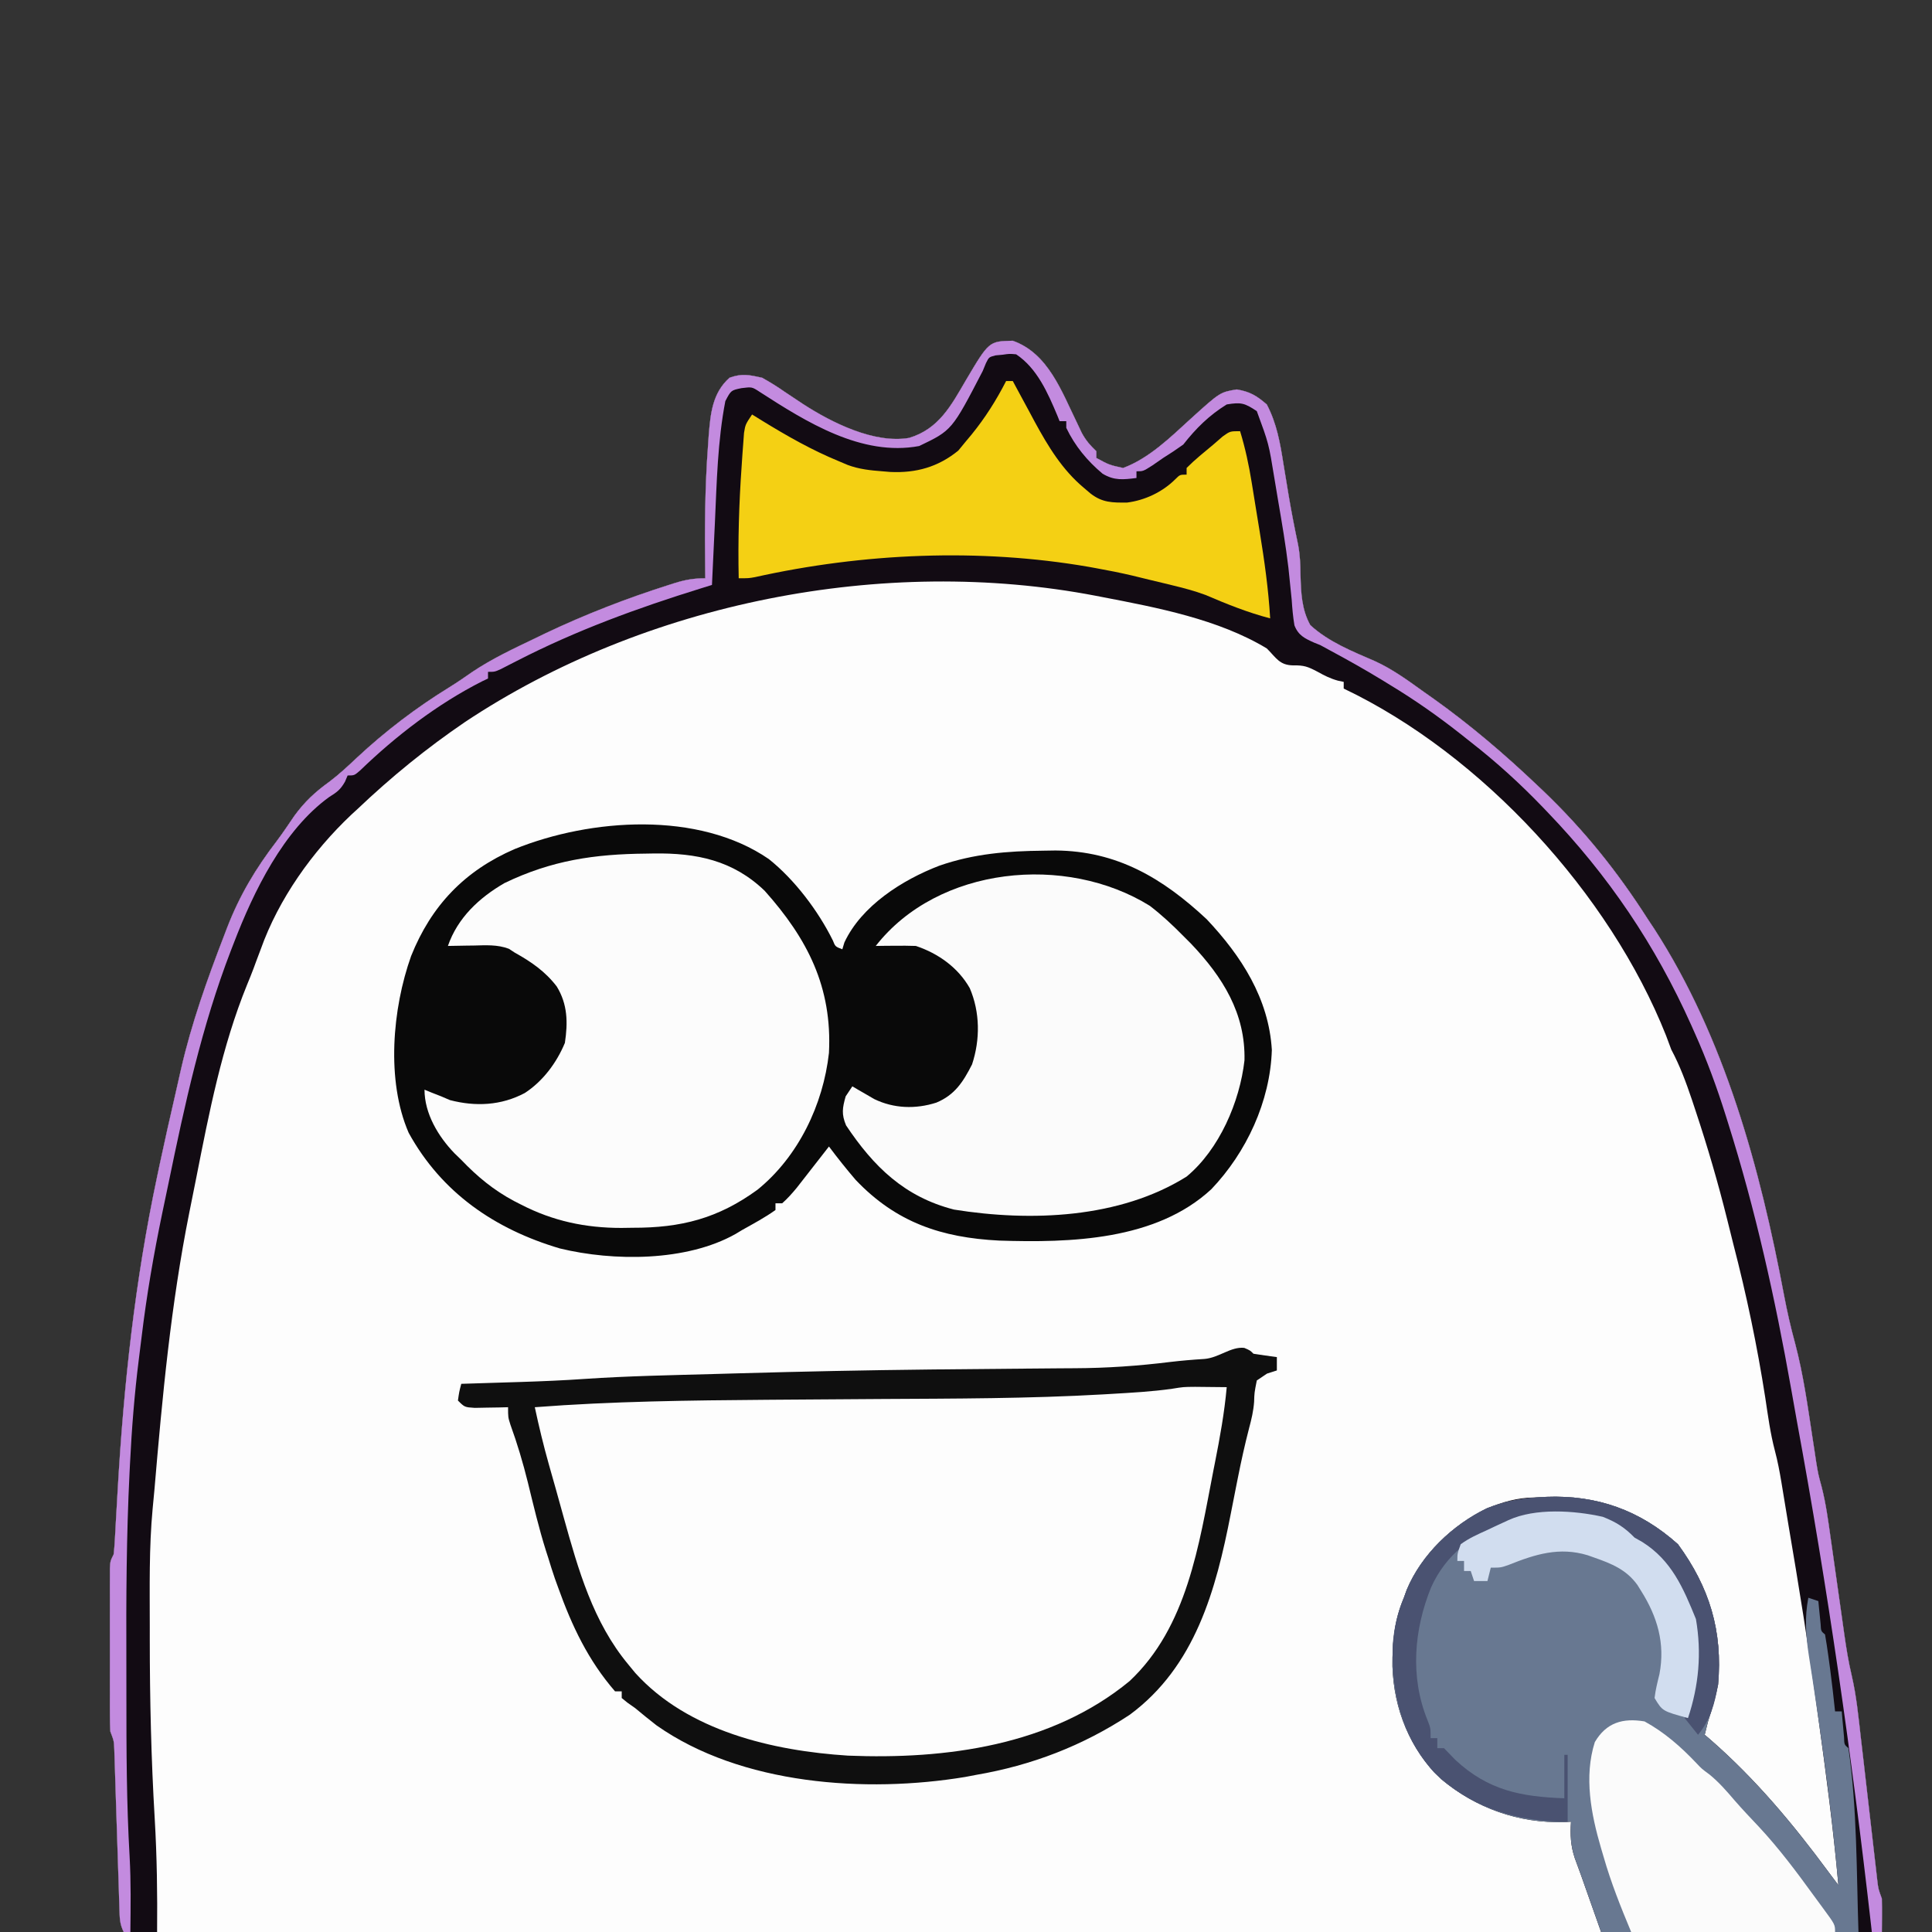 <?xml version="1.0" encoding="UTF-8"?>
<svg version="1.1" xmlns="http://www.w3.org/2000/svg" width="578" height="578">
<rect width="100%" height="100%" fill="#333333" stroke="none"/>
<path d="M0 0 C10.621 3.762 14.624 15.189 19.25 24.625 C19.709 25.596 20.168 26.566 20.641 27.566 C21.899 29.877 23.136 31.259 25 33.062 C25 33.722 25 34.383 25 35.062 C28.82 37.137 28.82 37.137 33 38.062 C40.791 35.163 47.14 28.895 53.188 23.375 C61.997 15.396 61.997 15.396 67 14.562 C70.952 15.221 72.972 16.438 76 19.062 C79.013 24.83 79.993 30.614 81 37 C81.342 39.068 81.684 41.136 82.027 43.203 C82.192 44.208 82.357 45.213 82.527 46.248 C83.359 51.197 84.323 56.117 85.359 61.027 C85.933 64.073 86.062 66.969 86.078 70.066 C86.235 75.359 86.395 80.342 89 85.062 C94.502 90.121 101.591 92.912 108.369 95.863 C113.67 98.279 118.279 101.675 123 105.062 C123.915 105.706 124.83 106.349 125.773 107.012 C136.86 114.915 147.14 123.686 157 133.062 C157.567 133.6 158.133 134.138 158.717 134.692 C170.891 146.336 180.941 158.853 190 173.062 C190.932 174.462 190.932 174.462 191.883 175.891 C213.021 208.582 223.601 247.626 230.734 285.531 C231.659 290.427 232.747 295.196 234.062 300 C236.508 309.24 237.811 318.713 239.25 328.152 C239.548 330.088 239.548 330.088 239.852 332.062 C240.025 333.217 240.199 334.373 240.377 335.562 C240.965 339.125 240.965 339.125 241.968 342.815 C243.259 347.828 243.943 352.905 244.656 358.027 C244.804 359.06 244.952 360.093 245.104 361.157 C245.573 364.437 246.037 367.719 246.5 371 C246.963 374.278 247.427 377.555 247.896 380.832 C248.186 382.864 248.474 384.897 248.757 386.93 C249.358 391.133 250.01 395.27 250.998 399.401 C252.397 405.444 252.995 411.587 253.691 417.742 C253.921 419.712 254.15 421.683 254.38 423.653 C254.697 426.387 255.011 429.121 255.324 431.856 C255.875 436.667 256.429 441.478 256.989 446.289 C257.286 448.845 257.58 451.401 257.871 453.958 C258.004 455.11 258.138 456.262 258.276 457.449 C258.392 458.463 258.508 459.477 258.627 460.522 C258.941 463.178 258.941 463.178 260 466.062 C260 469.363 260 472.663 260 476.062 C86.42 476.062 -87.16 476.062 -266 476.062 C-267.264 473.534 -267.192 471.665 -267.281 468.834 C-267.336 467.197 -267.336 467.197 -267.393 465.527 C-267.428 464.344 -267.463 463.161 -267.5 461.941 C-267.541 460.731 -267.581 459.52 -267.623 458.272 C-267.753 454.39 -267.877 450.508 -268 446.625 C-268.162 441.522 -268.329 436.419 -268.5 431.316 C-268.553 429.544 -268.553 429.544 -268.607 427.737 C-268.644 426.642 -268.681 425.548 -268.719 424.42 C-268.749 423.456 -268.779 422.491 -268.811 421.498 C-268.912 418.923 -268.912 418.923 -270 416.062 C-270.092 414.401 -270.128 412.736 -270.129 411.072 C-270.133 410.058 -270.136 409.043 -270.139 407.998 C-270.137 406.904 -270.135 405.811 -270.133 404.684 C-270.134 403.561 -270.135 402.438 -270.136 401.281 C-270.136 398.906 -270.135 396.531 -270.13 394.156 C-270.125 390.511 -270.13 386.866 -270.137 383.221 C-270.136 380.917 -270.135 378.613 -270.133 376.309 C-270.135 375.213 -270.137 374.117 -270.139 372.988 C-270.136 371.977 -270.133 370.965 -270.129 369.924 C-270.129 369.031 -270.128 368.139 -270.127 367.219 C-270 365.062 -270 365.062 -269 363.062 C-268.841 361.676 -268.736 360.283 -268.659 358.889 C-268.608 358.021 -268.558 357.153 -268.506 356.258 C-268.455 355.311 -268.404 354.363 -268.352 353.387 C-268.234 351.356 -268.117 349.325 -267.999 347.294 C-267.938 346.226 -267.878 345.158 -267.815 344.057 C-265.979 312.147 -262.629 281.333 -256 250.062 C-255.727 248.774 -255.454 247.485 -255.173 246.157 C-253.732 239.414 -252.234 232.686 -250.673 225.97 C-250.046 223.261 -249.438 220.549 -248.832 217.836 C-245.693 204.175 -241.038 191.129 -236 178.062 C-235.54 176.854 -235.54 176.854 -235.07 175.622 C-231.331 165.95 -226.518 157.883 -220.208 149.669 C-218.363 147.216 -216.67 144.658 -214.938 142.125 C-211.864 137.911 -208.689 134.954 -204.469 131.926 C-201.545 129.719 -198.911 127.259 -196.25 124.75 C-187.682 116.763 -178.518 109.788 -168.535 103.641 C-166.195 102.184 -163.946 100.643 -161.688 99.062 C-155.788 95.109 -149.392 92.12 -143 89.062 C-141.958 88.557 -140.917 88.052 -139.844 87.531 C-127.951 81.885 -115.671 77.109 -103.125 73.125 C-102.465 72.914 -101.805 72.702 -101.126 72.484 C-97.879 71.487 -95.445 71.062 -92 71.062 C-92.01 70.406 -92.021 69.749 -92.032 69.073 C-92.204 56.476 -92.127 43.943 -91.188 31.375 C-91.117 30.344 -91.047 29.313 -90.975 28.25 C-90.437 21.759 -89.871 15.615 -84.75 11.062 C-81.047 9.716 -78.841 10.215 -75 11.062 C-72.584 12.408 -70.431 13.734 -68.188 15.312 C-66.955 16.138 -65.721 16.959 -64.484 17.777 C-63.59 18.371 -63.59 18.371 -62.678 18.976 C-54.092 24.536 -41.381 30.859 -31 29.062 C-22.082 26.361 -18.438 19.346 -14.018 11.78 C-7.126 0.148 -7.126 0.148 0 0 Z " fill="#FDFDFD" transform="translate(303,101.938)"/>
<path d="M0 0 C10.621 3.762 14.624 15.189 19.25 24.625 C19.709 25.596 20.168 26.566 20.641 27.566 C21.899 29.877 23.136 31.259 25 33.062 C25 33.722 25 34.383 25 35.062 C28.82 37.137 28.82 37.137 33 38.062 C40.791 35.163 47.14 28.895 53.188 23.375 C61.997 15.396 61.997 15.396 67 14.562 C70.952 15.221 72.972 16.438 76 19.062 C79.013 24.83 79.993 30.614 81 37 C81.342 39.068 81.684 41.136 82.027 43.203 C82.192 44.208 82.357 45.213 82.527 46.248 C83.359 51.197 84.323 56.117 85.359 61.027 C85.933 64.073 86.062 66.969 86.078 70.066 C86.235 75.359 86.395 80.342 89 85.062 C94.502 90.121 101.591 92.912 108.369 95.863 C113.67 98.279 118.279 101.675 123 105.062 C123.915 105.706 124.83 106.349 125.773 107.012 C136.86 114.915 147.14 123.686 157 133.062 C157.567 133.6 158.133 134.138 158.717 134.692 C170.891 146.336 180.941 158.853 190 173.062 C190.932 174.462 190.932 174.462 191.883 175.891 C213.021 208.582 223.601 247.626 230.734 285.531 C231.659 290.427 232.747 295.196 234.062 300 C236.508 309.24 237.811 318.713 239.25 328.152 C239.548 330.088 239.548 330.088 239.852 332.062 C240.025 333.217 240.199 334.373 240.377 335.562 C240.965 339.125 240.965 339.125 241.968 342.815 C243.259 347.828 243.943 352.905 244.656 358.027 C244.804 359.06 244.952 360.093 245.104 361.157 C245.573 364.437 246.037 367.719 246.5 371 C246.963 374.278 247.427 377.555 247.896 380.832 C248.186 382.864 248.474 384.897 248.757 386.93 C249.358 391.133 250.01 395.27 250.998 399.401 C252.397 405.444 252.995 411.587 253.691 417.742 C253.921 419.712 254.15 421.683 254.38 423.653 C254.697 426.387 255.011 429.121 255.324 431.856 C255.875 436.667 256.429 441.478 256.989 446.289 C257.286 448.845 257.58 451.401 257.871 453.958 C258.004 455.11 258.138 456.262 258.276 457.449 C258.392 458.463 258.508 459.477 258.627 460.522 C258.941 463.178 258.941 463.178 260 466.062 C260 469.363 260 472.663 260 476.062 C232.28 476.062 204.56 476.062 176 476.062 C174.02 470.452 172.04 464.842 170 459.062 C169.381 457.371 168.762 455.68 168.125 453.938 C166.877 450.192 166.749 446.992 167 443.062 C166.334 443.097 165.667 443.132 164.98 443.168 C151.342 443.569 138.671 439.072 128.125 430.312 C118.793 421.386 114.008 409.428 113.578 396.596 C113.527 389.35 114.155 382.782 117 376.062 C117.282 375.281 117.565 374.5 117.855 373.695 C122.275 363.095 131.577 354.27 141.812 349.312 C146.541 347.432 150.898 346.122 156 346.062 C157.195 346.002 158.39 345.941 159.621 345.879 C174.72 345.297 187.619 349.853 199 360.062 C208.414 372.933 212.434 385.976 211 402.062 C210.239 405.826 209.192 409.417 208 413.062 C207.655 414.393 207.317 415.725 207 417.062 C207.559 417.538 208.119 418.014 208.695 418.504 C222.186 430.281 233.394 443.683 244 458.062 C244.999 459.397 245.998 460.73 247 462.062 C245.504 445.327 243.298 428.705 241 412.062 C240.843 410.907 240.685 409.752 240.523 408.562 C238.037 390.315 235.098 372.156 232.006 354.005 C231.297 349.84 230.616 345.671 229.945 341.5 C229.417 338.304 228.821 335.182 227.992 332.051 C226.62 326.858 225.925 321.555 225.125 316.25 C222.708 300.734 219.519 285.494 215.573 270.297 C214.942 267.836 214.336 265.37 213.73 262.902 C211.006 251.955 207.871 241.207 204.312 230.5 C203.932 229.352 203.551 228.205 203.159 227.022 C201.403 221.832 199.59 216.907 197 212.062 C196.461 210.673 195.94 209.278 195.438 207.875 C178.597 165.456 140.412 123.794 99 104.062 C99 103.403 99 102.743 99 102.062 C98.42 101.94 97.84 101.818 97.242 101.691 C94.955 101.05 93.191 100.158 91.125 99 C88.26 97.501 87.143 97.06 83.812 97.125 C79.77 97.035 78.832 94.895 76 92.062 C61.528 83.316 43.208 79.845 26.812 76.688 C26.156 76.56 25.5 76.433 24.823 76.302 C-38.576 64.143 -110.052 78.283 -163.875 114.062 C-175.369 121.89 -185.928 130.483 -196 140.062 C-196.633 140.643 -197.266 141.223 -197.918 141.82 C-209.549 152.816 -219.652 167.007 -225 182.062 C-225.477 183.334 -225.957 184.605 -226.438 185.875 C-226.677 186.529 -226.917 187.182 -227.164 187.855 C-227.777 189.473 -228.422 191.078 -229.086 192.676 C-236.625 211.187 -240.43 230.899 -244.284 250.436 C-244.974 253.932 -245.678 257.425 -246.383 260.918 C-251.871 288.379 -254.438 315.944 -256.804 343.819 C-256.966 345.677 -257.147 347.534 -257.332 349.389 C-258.436 361.134 -258.195 372.966 -258.188 384.75 C-258.189 386.563 -258.189 386.563 -258.19 388.413 C-258.189 406.361 -257.776 424.244 -256.712 442.161 C-256.047 453.475 -255.893 464.729 -256 476.062 C-259.3 476.062 -262.6 476.062 -266 476.062 C-267.264 473.534 -267.192 471.665 -267.281 468.834 C-267.336 467.197 -267.336 467.197 -267.393 465.527 C-267.428 464.344 -267.463 463.161 -267.5 461.941 C-267.541 460.731 -267.581 459.52 -267.623 458.272 C-267.753 454.39 -267.877 450.508 -268 446.625 C-268.162 441.522 -268.329 436.419 -268.5 431.316 C-268.553 429.544 -268.553 429.544 -268.607 427.737 C-268.644 426.642 -268.681 425.548 -268.719 424.42 C-268.749 423.456 -268.779 422.491 -268.811 421.498 C-268.912 418.923 -268.912 418.923 -270 416.062 C-270.092 414.401 -270.128 412.736 -270.129 411.072 C-270.133 410.058 -270.136 409.043 -270.139 407.998 C-270.137 406.904 -270.135 405.811 -270.133 404.684 C-270.134 403.561 -270.135 402.438 -270.136 401.281 C-270.136 398.906 -270.135 396.531 -270.13 394.156 C-270.125 390.511 -270.13 386.866 -270.137 383.221 C-270.136 380.917 -270.135 378.613 -270.133 376.309 C-270.135 375.213 -270.137 374.117 -270.139 372.988 C-270.136 371.977 -270.133 370.965 -270.129 369.924 C-270.129 369.031 -270.128 368.139 -270.127 367.219 C-270 365.062 -270 365.062 -269 363.062 C-268.841 361.676 -268.736 360.283 -268.659 358.889 C-268.608 358.021 -268.558 357.153 -268.506 356.258 C-268.455 355.311 -268.404 354.363 -268.352 353.387 C-268.234 351.356 -268.117 349.325 -267.999 347.294 C-267.938 346.226 -267.878 345.158 -267.815 344.057 C-265.979 312.147 -262.629 281.333 -256 250.062 C-255.727 248.774 -255.454 247.485 -255.173 246.157 C-253.732 239.414 -252.234 232.686 -250.673 225.97 C-250.046 223.261 -249.438 220.549 -248.832 217.836 C-245.693 204.175 -241.038 191.129 -236 178.062 C-235.54 176.854 -235.54 176.854 -235.07 175.622 C-231.331 165.95 -226.518 157.883 -220.208 149.669 C-218.363 147.216 -216.67 144.658 -214.938 142.125 C-211.864 137.911 -208.689 134.954 -204.469 131.926 C-201.545 129.719 -198.911 127.259 -196.25 124.75 C-187.682 116.763 -178.518 109.788 -168.535 103.641 C-166.195 102.184 -163.946 100.643 -161.688 99.062 C-155.788 95.109 -149.392 92.12 -143 89.062 C-141.958 88.557 -140.917 88.052 -139.844 87.531 C-127.951 81.885 -115.671 77.109 -103.125 73.125 C-102.465 72.914 -101.805 72.702 -101.126 72.484 C-97.879 71.487 -95.445 71.062 -92 71.062 C-92.01 70.406 -92.021 69.749 -92.032 69.073 C-92.204 56.476 -92.127 43.943 -91.188 31.375 C-91.117 30.344 -91.047 29.313 -90.975 28.25 C-90.437 21.759 -89.871 15.615 -84.75 11.062 C-81.047 9.716 -78.841 10.215 -75 11.062 C-72.584 12.408 -70.431 13.734 -68.188 15.312 C-66.955 16.138 -65.721 16.959 -64.484 17.777 C-63.59 18.371 -63.59 18.371 -62.678 18.976 C-54.092 24.536 -41.381 30.859 -31 29.062 C-22.082 26.361 -18.438 19.346 -14.018 11.78 C-7.126 0.148 -7.126 0.148 0 0 Z " fill="#120B13" transform="translate(303,101.938)"/>
<path d="M0 0 C7.686 6.106 14.818 15.55 19.164 24.359 C19.895 26.195 19.895 26.195 22 27 C22.206 26.319 22.413 25.639 22.625 24.938 C27.765 13.957 39.992 6.226 51 2 C61.318 -1.592 71.351 -2.399 82.25 -2.5 C83.409 -2.518 84.569 -2.537 85.763 -2.556 C104.188 -2.424 117.849 5.72 131 18 C141.37 28.998 149.594 41.727 150.5 57.125 C150.015 72.516 142.89 87.781 132.395 98.781 C115.811 114.147 90.236 114.829 68.93 114.148 C51.742 113.28 38.143 108.772 26 96 C23.216 92.749 20.562 89.428 18 86 C17.241 86.976 16.481 87.952 15.699 88.957 C14.695 90.242 13.692 91.527 12.688 92.812 C12.188 93.455 11.688 94.098 11.174 94.76 C10.687 95.382 10.201 96.004 9.699 96.645 C9.032 97.501 9.032 97.501 8.35 98.374 C6.973 100.033 5.615 101.569 4 103 C3.34 103 2.68 103 2 103 C2 103.66 2 104.32 2 105 C-1.164 107.27 -4.608 109.093 -8 111 C-8.645 111.388 -9.289 111.776 -9.953 112.176 C-24.633 120.441 -46.472 120.4 -62.5 116.5 C-81.923 110.766 -97.886 99.829 -107.738 81.906 C-114.509 66.31 -112.629 44.773 -107 29 C-100.972 13.927 -90.967 3.467 -76 -3 C-53.247 -12.185 -21.015 -14.44 0 0 Z " fill="#090909" transform="translate(230,257)"/>
<path d="M0 0 C15.099 -0.582 27.997 3.974 39.379 14.184 C48.793 27.054 52.813 40.097 51.379 56.184 C50.618 59.947 49.571 63.538 48.379 67.184 C48.034 68.514 47.696 69.846 47.379 71.184 C47.938 71.659 48.498 72.135 49.074 72.625 C62.565 84.402 73.773 97.804 84.379 112.184 C85.378 113.518 86.377 114.852 87.379 116.184 C86.347 104.648 85.039 93.164 83.504 81.684 C83.335 80.421 83.166 79.158 82.992 77.856 C82.11 71.335 81.183 64.823 80.195 58.316 C80.006 57.055 79.817 55.794 79.623 54.494 C79.261 52.101 78.891 49.709 78.51 47.318 C77.602 41.292 77.247 36.186 78.379 30.184 C79.864 30.679 79.864 30.679 81.379 31.184 C81.439 31.822 81.5 32.46 81.562 33.117 C81.646 33.943 81.73 34.77 81.816 35.621 C81.938 36.857 81.938 36.857 82.062 38.117 C82.168 40.17 82.168 40.17 83.379 41.184 C83.759 43.343 84.082 45.512 84.379 47.684 C84.552 48.944 84.724 50.205 84.902 51.504 C85.449 55.726 85.941 59.948 86.379 64.184 C87.039 64.184 87.699 64.184 88.379 64.184 C88.439 64.894 88.5 65.604 88.562 66.336 C88.646 67.255 88.73 68.174 88.816 69.121 C88.938 70.496 88.938 70.496 89.062 71.898 C89.139 74.145 89.139 74.145 90.379 75.184 C93.006 93.23 92.776 112.107 93.379 130.184 C67.969 130.184 42.559 130.184 16.379 130.184 C13.409 121.769 13.409 121.769 10.379 113.184 C9.76 111.492 9.141 109.801 8.504 108.059 C7.255 104.313 7.128 101.113 7.379 97.184 C6.379 97.236 6.379 97.236 5.359 97.289 C-8.279 97.69 -20.95 93.193 -31.496 84.434 C-40.828 75.507 -45.613 63.549 -46.043 50.717 C-46.094 43.471 -45.466 36.903 -42.621 30.184 C-42.198 29.012 -42.198 29.012 -41.766 27.816 C-37.346 17.216 -28.044 8.391 -17.809 3.434 C-11.694 1.002 -6.472 0.328 0 0 Z " fill="#687891" transform="translate(462.621,447.816)"/>
<path d="M0 0 C1.097 -0.02 1.097 -0.02 2.216 -0.04 C14.966 -0.217 25.897 1.99 35.398 11.129 C48.249 25.535 55.617 39.964 54.625 59.625 C52.901 75.122 45.469 90.629 33.273 100.535 C21.446 109.158 10.369 111.979 -4.125 111.938 C-5.228 111.954 -6.332 111.97 -7.469 111.986 C-18.196 111.993 -27.947 109.93 -37.5 105 C-38.177 104.655 -38.853 104.31 -39.551 103.955 C-45.675 100.7 -50.582 96.639 -55.375 91.625 C-56.041 90.978 -56.708 90.331 -57.395 89.664 C-62.229 84.677 -66.375 77.795 -66.375 70.625 C-65.674 70.914 -64.972 71.203 -64.25 71.5 C-62.827 72.057 -62.827 72.057 -61.375 72.625 C-60.076 73.182 -60.076 73.182 -58.75 73.75 C-51.067 75.742 -43.433 75.372 -36.375 71.625 C-30.953 68.094 -26.854 62.598 -24.375 56.625 C-23.46 50.544 -23.545 45.081 -26.812 39.75 C-30.245 35.258 -34.469 32.345 -39.375 29.625 C-39.955 29.245 -40.535 28.864 -41.133 28.473 C-44.568 27.174 -48.009 27.417 -51.625 27.5 C-52.37 27.509 -53.115 27.518 -53.883 27.527 C-55.714 27.551 -57.544 27.587 -59.375 27.625 C-56.453 19.204 -50.036 13.208 -42.438 8.812 C-28.312 2.008 -15.535 0.14 0 0 Z " fill="#FCFCFC" transform="translate(193.375,255.375)"/>
<path d="M0 0 C3.601 2.761 6.817 5.77 10 9 C10.784 9.785 11.568 10.57 12.375 11.379 C21.812 21.31 28.656 32.22 28.312 46.234 C26.91 58.647 20.774 72.889 11 81 C-9.066 93.56 -35.646 94.548 -58.574 90.875 C-73.35 87.101 -82.621 78.068 -90.883 65.676 C-92.29 62.305 -91.981 60.481 -91 57 C-90.34 56.01 -89.68 55.02 -89 54 C-88.112 54.524 -88.112 54.524 -87.207 55.059 C-86.417 55.514 -85.627 55.969 -84.812 56.438 C-84.035 56.89 -83.258 57.342 -82.457 57.809 C-76.574 60.661 -70.075 60.86 -63.875 58.875 C-58.345 56.575 -55.852 52.674 -53.188 47.438 C-50.736 40.027 -50.787 31.809 -53.875 24.625 C-57.38 18.451 -63.316 14.228 -70 12 C-72.061 11.931 -74.125 11.915 -76.188 11.938 C-77.274 11.947 -78.361 11.956 -79.48 11.965 C-80.312 11.976 -81.143 11.988 -82 12 C-63.347 -11.881 -25.101 -15.599 0 0 Z " fill="#FBFBFB" transform="translate(344,271)"/>
<path d="M0 0 C0.66 0 1.32 0 2 0 C2.453 0.846 2.453 0.846 2.915 1.709 C4.311 4.31 5.718 6.905 7.125 9.5 C7.599 10.387 8.074 11.274 8.562 12.188 C12.554 19.523 16.778 26.523 23.25 31.938 C23.915 32.503 24.58 33.069 25.266 33.652 C28.815 36.41 31.806 36.387 36.191 36.355 C41.539 35.679 46.84 33.17 50.66 29.332 C52 28 52 28 54 28 C54 27.34 54 26.68 54 26 C56.5 23.482 59.277 21.272 62 19 C62.928 18.196 63.856 17.391 64.812 16.562 C67 15 67 15 70 15 C71.552 20.09 72.632 25.104 73.473 30.355 C73.601 31.138 73.729 31.921 73.86 32.728 C74.129 34.377 74.395 36.027 74.659 37.677 C75.059 40.164 75.467 42.649 75.877 45.135 C77.278 53.742 78.487 62.284 79 71 C72.31 69.255 66.008 66.72 59.66 63.996 C56.353 62.758 52.988 61.895 49.562 61.062 C48.852 60.889 48.142 60.716 47.41 60.537 C45.957 60.185 44.502 59.836 43.047 59.489 C41.257 59.061 39.47 58.622 37.684 58.18 C34.138 57.353 30.583 56.642 27 56 C26.24 55.862 25.48 55.723 24.696 55.581 C-7.991 49.927 -42.859 51.471 -75.141 58.665 C-77 59 -77 59 -80 59 C-80.246 47.791 -79.913 36.686 -79.125 25.5 C-79.047 24.313 -78.968 23.126 -78.887 21.903 C-78.803 20.79 -78.719 19.678 -78.633 18.531 C-78.559 17.537 -78.486 16.542 -78.411 15.518 C-78 13 -78 13 -76 10 C-75.045 10.592 -74.09 11.183 -73.105 11.793 C-65.602 16.396 -58.164 20.646 -50 24 C-49.151 24.36 -48.301 24.719 -47.426 25.09 C-44.008 26.372 -40.611 26.728 -37 27 C-36.212 27.066 -35.425 27.131 -34.613 27.199 C-26.904 27.55 -20.349 25.726 -14.312 20.812 C-13.168 19.42 -13.168 19.42 -12 18 C-11.447 17.339 -10.894 16.677 -10.324 15.996 C-6.24 10.968 -2.954 5.759 0 0 Z " fill="#F4D014" transform="translate(301,114)"/>
<path d="M0 0 C1.75 0.75 1.75 0.75 2.75 1.75 C5.078 2.118 7.412 2.452 9.75 2.75 C9.75 4.07 9.75 5.39 9.75 6.75 C8.781 7.059 7.811 7.369 6.812 7.688 C5.802 8.368 4.791 9.049 3.75 9.75 C3.024 13.424 3.024 13.424 2.945 16.135 C2.738 18.909 2.167 21.336 1.441 24.02 C0.176 28.919 -0.916 33.834 -1.898 38.797 C-2.039 39.503 -2.18 40.21 -2.326 40.938 C-2.905 43.849 -3.482 46.761 -4.047 49.676 C-8.482 72.47 -14.67 95.273 -34.25 109.75 C-48.36 119.052 -63.614 124.902 -80.25 127.75 C-81.325 127.955 -82.4 128.16 -83.508 128.371 C-113.171 133.27 -150.511 130.763 -175.852 112.918 C-178.024 111.237 -180.14 109.507 -182.25 107.75 C-182.993 107.228 -183.735 106.706 -184.5 106.168 C-185.366 105.466 -185.366 105.466 -186.25 104.75 C-186.25 104.09 -186.25 103.43 -186.25 102.75 C-186.91 102.75 -187.57 102.75 -188.25 102.75 C-196.285 93.481 -201.14 83.207 -205.25 71.75 C-205.739 70.4 -205.739 70.4 -206.238 69.023 C-206.955 66.943 -207.614 64.856 -208.25 62.75 C-208.469 62.072 -208.688 61.394 -208.914 60.695 C-211.037 53.955 -212.656 47.097 -214.332 40.235 C-215.791 34.354 -217.482 28.664 -219.551 22.965 C-220.25 20.75 -220.25 20.75 -220.25 17.75 C-221.165 17.773 -222.08 17.796 -223.023 17.82 C-224.806 17.847 -224.806 17.847 -226.625 17.875 C-227.808 17.898 -228.992 17.921 -230.211 17.945 C-233.25 17.75 -233.25 17.75 -235.25 15.75 C-234.875 13.125 -234.875 13.125 -234.25 10.75 C-233.425 10.725 -232.6 10.7 -231.75 10.674 C-228.604 10.577 -225.458 10.478 -222.312 10.378 C-220.315 10.315 -218.317 10.254 -216.32 10.193 C-209.952 9.988 -203.607 9.724 -197.25 9.277 C-184.372 8.409 -171.456 8.171 -158.556 7.814 C-156.23 7.749 -153.904 7.683 -151.578 7.617 C-132.504 7.076 -113.432 6.675 -94.352 6.469 C-93.45 6.459 -92.548 6.449 -91.618 6.439 C-82.794 6.342 -73.97 6.255 -65.145 6.197 C-61.862 6.174 -58.579 6.144 -55.297 6.113 C-53.79 6.101 -52.283 6.091 -50.777 6.086 C-41.158 6.051 -31.764 5.399 -22.216 4.218 C-18.787 3.813 -15.383 3.521 -11.938 3.312 C-7.548 2.957 -3.994 -0.444 0 0 Z M-21.564 12.224 C-27.657 13.094 -33.785 13.414 -39.926 13.777 C-40.67 13.821 -41.414 13.866 -42.181 13.911 C-64.432 15.186 -86.718 15.167 -108.998 15.293 C-119.201 15.352 -129.403 15.426 -139.605 15.504 C-140.69 15.512 -141.774 15.52 -142.892 15.528 C-166.014 15.707 -189.185 15.967 -212.25 17.75 C-211.022 23.49 -209.657 29.163 -208.062 34.812 C-207.85 35.567 -207.637 36.322 -207.417 37.099 C-206.949 38.754 -206.48 40.408 -206.009 42.062 C-205.198 44.935 -204.406 47.813 -203.613 50.691 C-199.252 66.332 -194.834 82.045 -184.25 94.75 C-183.568 95.579 -182.886 96.408 -182.184 97.262 C-166.454 114.642 -141.061 120.547 -118.556 121.986 C-89.249 123.177 -57.758 119.003 -34.309 99.684 C-17.045 83.468 -13.57 58.956 -9.25 36.75 C-9.006 35.517 -9.006 35.517 -8.757 34.258 C-7.278 26.782 -5.928 19.348 -5.25 11.75 C-7.271 11.723 -9.292 11.703 -11.312 11.688 C-12.438 11.676 -13.563 11.664 -14.723 11.652 C-18.226 11.682 -18.226 11.682 -21.564 12.224 Z " fill="#0F0F0F" transform="translate(372.25,403.25)"/>
<path d="M0 0 C10.621 3.762 14.624 15.189 19.25 24.625 C19.709 25.596 20.168 26.566 20.641 27.566 C21.899 29.877 23.136 31.259 25 33.062 C25 33.722 25 34.383 25 35.062 C28.82 37.137 28.82 37.137 33 38.062 C40.791 35.163 47.14 28.895 53.188 23.375 C61.997 15.396 61.997 15.396 67 14.562 C70.952 15.221 72.972 16.438 76 19.062 C79.013 24.83 79.993 30.614 81 37 C81.342 39.068 81.684 41.136 82.027 43.203 C82.192 44.208 82.357 45.213 82.527 46.248 C83.359 51.197 84.323 56.117 85.359 61.027 C85.933 64.073 86.062 66.969 86.078 70.066 C86.235 75.359 86.395 80.342 89 85.062 C94.502 90.121 101.591 92.912 108.369 95.863 C113.67 98.279 118.279 101.675 123 105.062 C123.915 105.706 124.83 106.349 125.773 107.012 C136.86 114.915 147.14 123.686 157 133.062 C157.567 133.6 158.133 134.138 158.717 134.692 C170.891 146.336 180.941 158.853 190 173.062 C190.932 174.462 190.932 174.462 191.883 175.891 C213.021 208.582 223.601 247.626 230.734 285.531 C231.659 290.427 232.747 295.196 234.062 300 C236.508 309.24 237.811 318.713 239.25 328.152 C239.548 330.088 239.548 330.088 239.852 332.062 C240.025 333.217 240.199 334.373 240.377 335.562 C240.965 339.125 240.965 339.125 241.968 342.815 C243.259 347.828 243.943 352.905 244.656 358.027 C244.804 359.06 244.952 360.093 245.104 361.157 C245.573 364.437 246.037 367.719 246.5 371 C246.963 374.278 247.427 377.555 247.896 380.832 C248.186 382.864 248.474 384.897 248.757 386.93 C249.358 391.133 250.01 395.27 250.998 399.401 C252.397 405.444 252.995 411.587 253.691 417.742 C253.921 419.712 254.15 421.683 254.38 423.653 C254.697 426.387 255.011 429.121 255.324 431.856 C255.875 436.667 256.429 441.478 256.989 446.289 C257.286 448.845 257.58 451.401 257.871 453.958 C258.004 455.11 258.138 456.262 258.276 457.449 C258.392 458.463 258.508 459.477 258.627 460.522 C258.941 463.178 258.941 463.178 260 466.062 C260.068 467.79 260.085 469.521 260.062 471.25 C260.053 472.151 260.044 473.052 260.035 473.98 C260.018 475.011 260.018 475.011 260 476.062 C259.01 476.062 258.02 476.062 257 476.062 C256.91 475.268 256.82 474.474 256.728 473.656 C250.994 423.221 243.778 373.069 234.563 323.146 C233.983 319.971 233.424 316.793 232.867 313.613 C228.113 286.757 222.213 260.085 214 234.062 C213.767 233.316 213.534 232.57 213.293 231.801 C210.64 223.362 207.623 215.136 204 207.062 C203.669 206.318 203.338 205.573 202.997 204.805 C192.247 180.794 178.194 160.006 160 141.062 C159.271 140.3 159.271 140.3 158.527 139.523 C151.754 132.485 144.715 126.074 137 120.062 C135.936 119.219 134.872 118.375 133.809 117.531 C127.13 112.272 120.276 107.468 113 103.062 C112.169 102.551 111.337 102.039 110.48 101.512 C105.317 98.365 100.065 95.416 94.738 92.555 C93.835 92.062 92.931 91.57 92 91.062 C91.395 90.821 90.789 90.579 90.166 90.329 C87.32 89.058 85.42 88.145 84.259 85.151 C83.824 82.597 83.608 80.086 83.438 77.5 C83.236 75.445 83.025 73.39 82.809 71.336 C82.691 70.195 82.574 69.054 82.453 67.878 C81.661 61.205 80.536 54.589 79.4 47.967 C79.006 45.662 78.625 43.354 78.244 41.047 C76.578 30.778 76.578 30.778 73 21.062 C69.361 18.636 68.299 18.346 64 19.062 C58.735 22.316 54.799 26.216 51 31.062 C49.047 32.464 47.043 33.796 45 35.062 C43.928 35.805 42.855 36.547 41.75 37.312 C39 39.062 39 39.062 37 39.062 C37 39.722 37 40.383 37 41.062 C33.006 41.562 30.376 41.885 26.863 39.785 C22.265 35.923 18.6 31.5 16 26.062 C16 25.402 16 24.742 16 24.062 C15.34 24.062 14.68 24.062 14 24.062 C13.781 23.517 13.562 22.972 13.336 22.41 C10.476 15.609 7.28 8.249 1 4.062 C-0.996 3.887 -0.996 3.887 -3.062 4.188 C-3.755 4.252 -4.447 4.316 -5.16 4.383 C-7.127 4.896 -7.127 4.896 -8.02 6.691 C-8.505 7.865 -8.505 7.865 -9 9.062 C-18.208 26.808 -18.208 26.808 -28 31.5 C-45.193 34.724 -61.811 24.285 -75.711 15.312 C-78.032 13.791 -78.032 13.791 -81.188 14.188 C-84.301 14.833 -84.301 14.833 -86 18.062 C-88.313 30.038 -88.572 42.409 -89.125 54.562 C-89.212 56.369 -89.299 58.175 -89.387 59.98 C-89.598 64.341 -89.801 68.702 -90 73.062 C-91.053 73.389 -92.107 73.715 -93.192 74.051 C-112.27 79.973 -130.517 86.617 -148.323 95.761 C-149.158 96.186 -149.992 96.612 -150.852 97.051 C-151.603 97.438 -152.354 97.825 -153.127 98.224 C-155 99.062 -155 99.062 -157 99.062 C-157 99.722 -157 100.382 -157 101.062 C-157.86 101.469 -157.86 101.469 -158.738 101.883 C-172.104 108.657 -184.53 118.19 -195.285 128.586 C-197 130.062 -197 130.062 -199 130.062 C-199.258 130.672 -199.516 131.282 -199.781 131.91 C-201.139 134.309 -202.19 135.056 -204.5 136.5 C-218.209 146.385 -227.125 164.793 -233 180.062 C-233.315 180.874 -233.629 181.685 -233.954 182.521 C-242.674 205.202 -247.702 228.361 -252.593 252.093 C-253.205 255.055 -253.83 258.013 -254.453 260.973 C-257.005 273.238 -259.125 285.496 -260.621 297.936 C-260.894 300.19 -261.176 302.442 -261.464 304.694 C-262.778 315.147 -263.596 325.569 -264.113 336.09 C-264.155 336.918 -264.197 337.747 -264.241 338.6 C-265.177 357.427 -265.272 376.234 -265.196 395.079 C-265.185 398.512 -265.185 401.945 -265.186 405.378 C-265.185 421.465 -265.15 437.523 -264.218 453.588 C-263.801 461.071 -263.917 468.571 -264 476.062 C-264.66 476.062 -265.32 476.062 -266 476.062 C-267.264 473.534 -267.192 471.665 -267.281 468.834 C-267.336 467.197 -267.336 467.197 -267.393 465.527 C-267.428 464.344 -267.463 463.161 -267.5 461.941 C-267.541 460.731 -267.581 459.52 -267.623 458.272 C-267.753 454.39 -267.877 450.508 -268 446.625 C-268.162 441.522 -268.329 436.419 -268.5 431.316 C-268.553 429.544 -268.553 429.544 -268.607 427.737 C-268.644 426.642 -268.681 425.548 -268.719 424.42 C-268.749 423.456 -268.779 422.491 -268.811 421.498 C-268.912 418.923 -268.912 418.923 -270 416.062 C-270.092 414.401 -270.128 412.736 -270.129 411.072 C-270.133 410.058 -270.136 409.043 -270.139 407.998 C-270.137 406.904 -270.135 405.811 -270.133 404.684 C-270.134 403.561 -270.135 402.438 -270.136 401.281 C-270.136 398.906 -270.135 396.531 -270.13 394.156 C-270.125 390.511 -270.13 386.866 -270.137 383.221 C-270.136 380.917 -270.135 378.613 -270.133 376.309 C-270.135 375.213 -270.137 374.117 -270.139 372.988 C-270.136 371.977 -270.133 370.965 -270.129 369.924 C-270.129 369.031 -270.128 368.139 -270.127 367.219 C-270 365.062 -270 365.062 -269 363.062 C-268.841 361.676 -268.736 360.283 -268.659 358.889 C-268.608 358.021 -268.558 357.153 -268.506 356.258 C-268.455 355.311 -268.404 354.363 -268.352 353.387 C-268.234 351.356 -268.117 349.325 -267.999 347.294 C-267.938 346.226 -267.878 345.158 -267.815 344.057 C-265.979 312.147 -262.629 281.333 -256 250.062 C-255.727 248.774 -255.454 247.485 -255.173 246.157 C-253.732 239.414 -252.234 232.686 -250.673 225.97 C-250.046 223.261 -249.438 220.549 -248.832 217.836 C-245.693 204.175 -241.038 191.129 -236 178.062 C-235.54 176.854 -235.54 176.854 -235.07 175.622 C-231.331 165.95 -226.518 157.883 -220.208 149.669 C-218.363 147.216 -216.67 144.658 -214.938 142.125 C-211.864 137.911 -208.689 134.954 -204.469 131.926 C-201.545 129.719 -198.911 127.259 -196.25 124.75 C-187.682 116.763 -178.518 109.788 -168.535 103.641 C-166.195 102.184 -163.946 100.643 -161.688 99.062 C-155.788 95.109 -149.392 92.12 -143 89.062 C-141.958 88.557 -140.917 88.052 -139.844 87.531 C-127.951 81.885 -115.671 77.109 -103.125 73.125 C-102.465 72.914 -101.805 72.702 -101.126 72.484 C-97.879 71.487 -95.445 71.062 -92 71.062 C-92.01 70.406 -92.021 69.749 -92.032 69.073 C-92.204 56.476 -92.127 43.943 -91.188 31.375 C-91.117 30.344 -91.047 29.313 -90.975 28.25 C-90.437 21.759 -89.871 15.615 -84.75 11.062 C-81.047 9.716 -78.841 10.215 -75 11.062 C-72.584 12.408 -70.431 13.734 -68.188 15.312 C-66.955 16.138 -65.721 16.959 -64.484 17.777 C-63.59 18.371 -63.59 18.371 -62.678 18.976 C-54.092 24.536 -41.381 30.859 -31 29.062 C-22.082 26.361 -18.438 19.346 -14.018 11.78 C-7.126 0.148 -7.126 0.148 0 0 Z " fill="#C38BDF" transform="translate(303,101.938)"/>
<path d="M0 0 C5.938 3.247 10.852 7.569 15.488 12.453 C17.084 14.156 17.084 14.156 19.5 15.938 C22.33 18.272 24.56 20.836 26.934 23.625 C29.28 26.322 31.733 28.901 34.188 31.5 C40.209 37.965 45.46 44.976 50.64 52.124 C51.572 53.41 52.514 54.691 53.462 55.966 C57 60.776 57 60.776 57 63 C36.87 63 16.74 63 -4 63 C-7.154 55.431 -10.01 48.305 -12.25 40.5 C-12.505 39.634 -12.76 38.767 -13.023 37.875 C-15.983 27.78 -18.165 16.542 -14.875 6.188 C-11.442 0.352 -6.529 -1.088 0 0 Z " fill="#FBFBFB" transform="translate(492,515)"/>
<path d="M0 0 C15.099 -0.582 27.997 3.974 39.379 14.184 C48.806 27.072 52.777 40.081 51.379 56.184 C50.342 61.94 49.134 66.619 45.379 71.184 C44.059 69.534 42.739 67.884 41.379 66.184 C41.688 65.503 41.998 64.822 42.316 64.121 C46.485 52.596 45.447 39.193 40.379 28.184 C36.363 20.943 31.641 15.305 24.379 11.184 C23.389 10.194 23.389 10.194 22.379 9.184 C11.938 4.417 -1.598 3.964 -12.449 7.59 C-22.219 11.494 -30.019 17.218 -34.463 27.046 C-39.611 39.731 -40.815 53.883 -35.551 66.812 C-34.621 69.184 -34.621 69.184 -34.621 72.184 C-33.961 72.184 -33.301 72.184 -32.621 72.184 C-32.621 73.174 -32.621 74.164 -32.621 75.184 C-31.961 75.184 -31.301 75.184 -30.621 75.184 C-29.49 76.349 -28.361 77.514 -27.234 78.684 C-17.358 87.866 -7.56 89.701 5.379 90.184 C5.379 85.894 5.379 81.604 5.379 77.184 C5.709 77.184 6.039 77.184 6.379 77.184 C6.379 83.784 6.379 90.384 6.379 97.184 C-8.925 97.184 -22.344 93.188 -33.656 82.367 C-43.35 71.594 -46.496 58.292 -45.941 44.137 C-45.531 39.073 -44.595 34.847 -42.621 30.184 C-42.198 29.012 -42.198 29.012 -41.766 27.816 C-37.346 17.216 -28.044 8.391 -17.809 3.434 C-11.694 1.002 -6.472 0.328 0 0 Z " fill="#4A5271" transform="translate(462.621,447.816)"/>
<path d="M0 0 C3.954 1.546 6.547 3.175 9.492 6.211 C10.255 6.644 11.018 7.077 11.805 7.523 C20.584 13.036 24.068 21.26 27.867 30.586 C29.618 40.743 28.736 50.479 25.492 60.211 C17.84 58.124 17.84 58.124 15.492 54.211 C15.775 51.761 16.368 49.45 16.953 47.055 C18.69 37.891 16.363 29.959 11.492 22.211 C11.121 21.613 10.75 21.015 10.367 20.398 C7.05 15.791 2.666 14.028 -2.508 12.211 C-3.182 11.972 -3.856 11.734 -4.551 11.488 C-12.994 8.943 -20.156 11.181 -28.125 14.371 C-30.508 15.211 -30.508 15.211 -33.508 15.211 C-33.838 16.531 -34.168 17.851 -34.508 19.211 C-35.828 19.211 -37.148 19.211 -38.508 19.211 C-38.838 18.221 -39.168 17.231 -39.508 16.211 C-40.168 16.211 -40.828 16.211 -41.508 16.211 C-41.508 15.221 -41.508 14.231 -41.508 13.211 C-42.168 13.211 -42.828 13.211 -43.508 13.211 C-43.504 10.977 -43.504 10.977 -42.508 8.211 C-40.054 6.396 -37.346 5.208 -34.57 3.961 C-33.828 3.61 -33.087 3.26 -32.322 2.898 C-30.948 2.251 -29.57 1.61 -28.188 0.979 C-20.188 -2.68 -8.515 -1.915 0 0 Z " fill="#D1DDEF" transform="translate(479.508,453.789)"/>
</svg>
